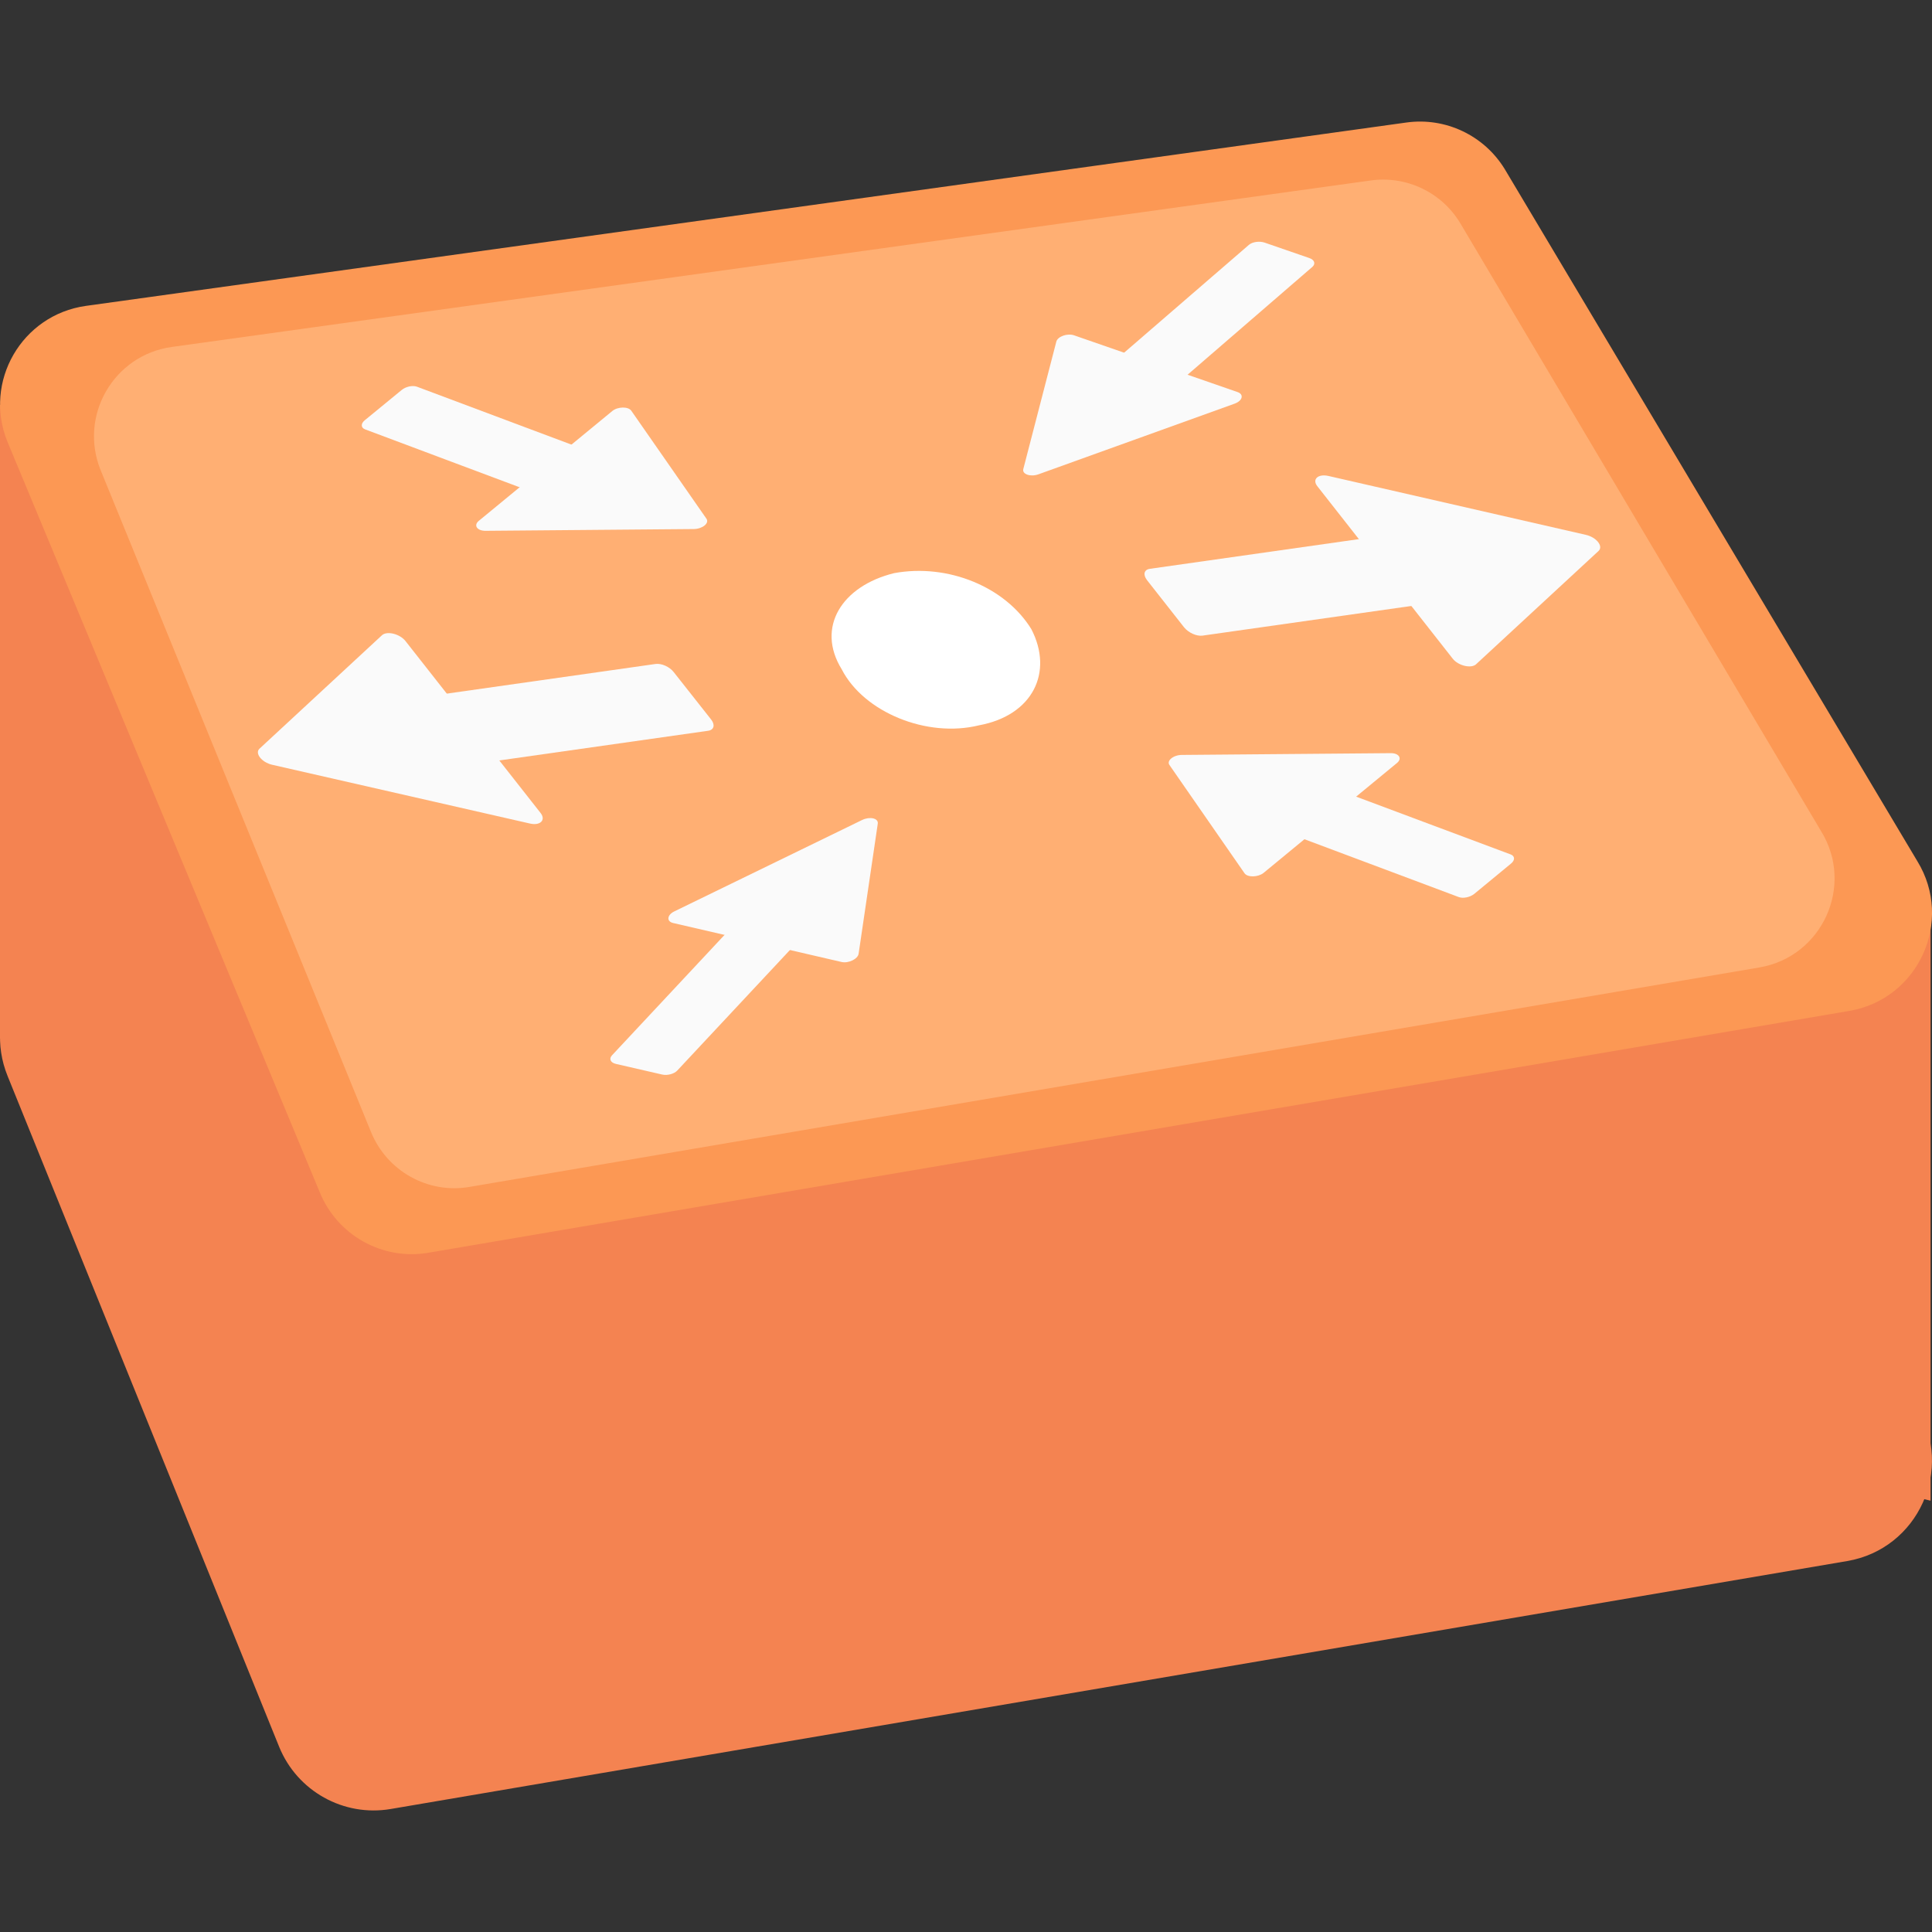 <svg width="12" height="12" viewBox="0 0 12 12" fill="none" xmlns="http://www.w3.org/2000/svg">
<rect x="0" y="0" width="12" height="12" fill="#333333" stroke="none"/>
<g clip-path="url(#clip0_1370_90)">
<path d="M0.047 6.683L1.734 10.85C1.846 11.125 2.134 11.286 2.427 11.236L11.473 9.696C11.914 9.621 12.14 9.124 11.906 8.742L9.581 4.947C9.45 4.733 9.204 4.616 8.955 4.651L0.546 5.819C0.138 5.875 -0.108 6.301 0.047 6.683Z" fill="#F48351"/>
<path d="M11.991 9.321L0 6.452L0 2.514L11.991 5.665V9.321Z" fill="#F48351"/>
<path d="M0.046 2.743L1.986 7.405C2.095 7.673 2.376 7.83 2.661 7.781L11.486 6.279C11.916 6.206 12.137 5.721 11.909 5.349L9.346 1.05C9.218 0.841 8.978 0.727 8.735 0.761L0.533 1.9C0.135 1.956 -0.105 2.371 0.046 2.743Z" fill="#FC9854"/>
<path d="M0.625 2.92L2.304 7.03C2.403 7.274 2.658 7.417 2.917 7.372L10.928 6.009C11.319 5.942 11.519 5.502 11.312 5.164L9.068 1.383C8.952 1.193 8.734 1.09 8.513 1.121L1.067 2.155C0.706 2.205 0.488 2.582 0.625 2.92Z" fill="#FFAF73"/>
<path fill-rule="evenodd" clip-rule="evenodd" d="M6.406 3.908C6.245 3.646 5.888 3.498 5.553 3.56C5.229 3.64 5.067 3.896 5.228 4.157C5.365 4.424 5.757 4.585 6.081 4.505C6.416 4.443 6.544 4.175 6.406 3.908Z" fill="white"/>
<path d="M7.124 3.603L7.355 3.897C7.382 3.93 7.432 3.953 7.469 3.948L9.032 3.726C9.068 3.721 9.076 3.689 9.05 3.656L8.819 3.362C8.793 3.328 8.742 3.305 8.705 3.311L7.142 3.533C7.106 3.538 7.098 3.569 7.124 3.603Z" fill="#FAFAFA"/>
<path d="M8.183 3.021L9.023 4.091C9.057 4.135 9.138 4.154 9.168 4.126L9.929 3.422C9.96 3.393 9.916 3.337 9.85 3.322L8.25 2.956C8.185 2.942 8.148 2.978 8.183 3.021Z" fill="#FAFAFA"/>
<path d="M4.417 4.469L4.185 4.175C4.159 4.141 4.108 4.119 4.072 4.124L2.509 4.346C2.473 4.351 2.464 4.383 2.491 4.416L2.722 4.71C2.748 4.744 2.799 4.766 2.836 4.761L4.398 4.539C4.435 4.534 4.443 4.502 4.417 4.469Z" fill="#FAFAFA"/>
<path d="M3.358 5.05L2.518 3.981C2.483 3.937 2.403 3.917 2.372 3.946L1.612 4.65C1.581 4.678 1.625 4.735 1.69 4.75L3.291 5.115C3.355 5.13 3.392 5.094 3.358 5.05Z" fill="#FAFAFA"/>
<path d="M2.266 2.61L2.494 2.423C2.52 2.401 2.563 2.392 2.59 2.402L3.748 2.836C3.775 2.846 3.776 2.872 3.75 2.893L3.522 3.081C3.496 3.102 3.453 3.111 3.426 3.101L2.268 2.667C2.241 2.657 2.24 2.631 2.266 2.61Z" fill="#FAFAFA"/>
<path d="M2.974 3.235L3.803 2.553C3.837 2.525 3.902 2.524 3.921 2.551L4.388 3.222C4.407 3.25 4.363 3.285 4.31 3.286L3.015 3.297C2.963 3.297 2.94 3.263 2.974 3.235Z" fill="#FAFAFA"/>
<path d="M9.385 5.364L9.157 5.552C9.131 5.573 9.088 5.582 9.061 5.572L7.903 5.138C7.876 5.128 7.875 5.102 7.901 5.081L8.129 4.894C8.155 4.872 8.198 4.863 8.225 4.874L9.383 5.307C9.41 5.317 9.411 5.343 9.385 5.364Z" fill="#FAFAFA"/>
<path d="M8.677 4.739L7.848 5.422C7.814 5.449 7.749 5.451 7.73 5.424L7.264 4.752C7.244 4.725 7.288 4.689 7.341 4.689L8.637 4.678C8.689 4.677 8.711 4.711 8.677 4.739Z" fill="#FAFAFA"/>
<path d="M8.133 1.603L7.855 1.507C7.823 1.496 7.779 1.502 7.757 1.521L6.822 2.329C6.8 2.348 6.808 2.372 6.84 2.383L7.118 2.48C7.15 2.491 7.194 2.485 7.216 2.466L8.151 1.658C8.173 1.639 8.165 1.614 8.133 1.603Z" fill="#FAFAFA"/>
<path d="M7.686 2.435L6.672 2.083C6.63 2.068 6.569 2.09 6.561 2.122L6.356 2.913C6.347 2.945 6.4 2.964 6.45 2.946L7.669 2.507C7.718 2.489 7.728 2.449 7.686 2.435Z" fill="#FAFAFA"/>
<path d="M3.825 6.608L4.112 6.674C4.145 6.682 4.188 6.67 4.207 6.649L5.051 5.746C5.071 5.725 5.06 5.701 5.028 5.694L4.74 5.627C4.707 5.62 4.665 5.631 4.645 5.652L3.801 6.555C3.781 6.577 3.792 6.6 3.825 6.608Z" fill="#FAFAFA"/>
<path d="M4.181 5.733L5.227 5.975C5.269 5.985 5.328 5.957 5.333 5.924L5.452 5.116C5.457 5.082 5.403 5.07 5.355 5.093L4.19 5.66C4.143 5.682 4.138 5.723 4.181 5.733Z" fill="#FAFAFA"/>
</g>
<defs>
<clipPath id="clip0_1370_90">
<rect width="12" height="12" fill="white"/>
</clipPath>
</defs>
</svg>
